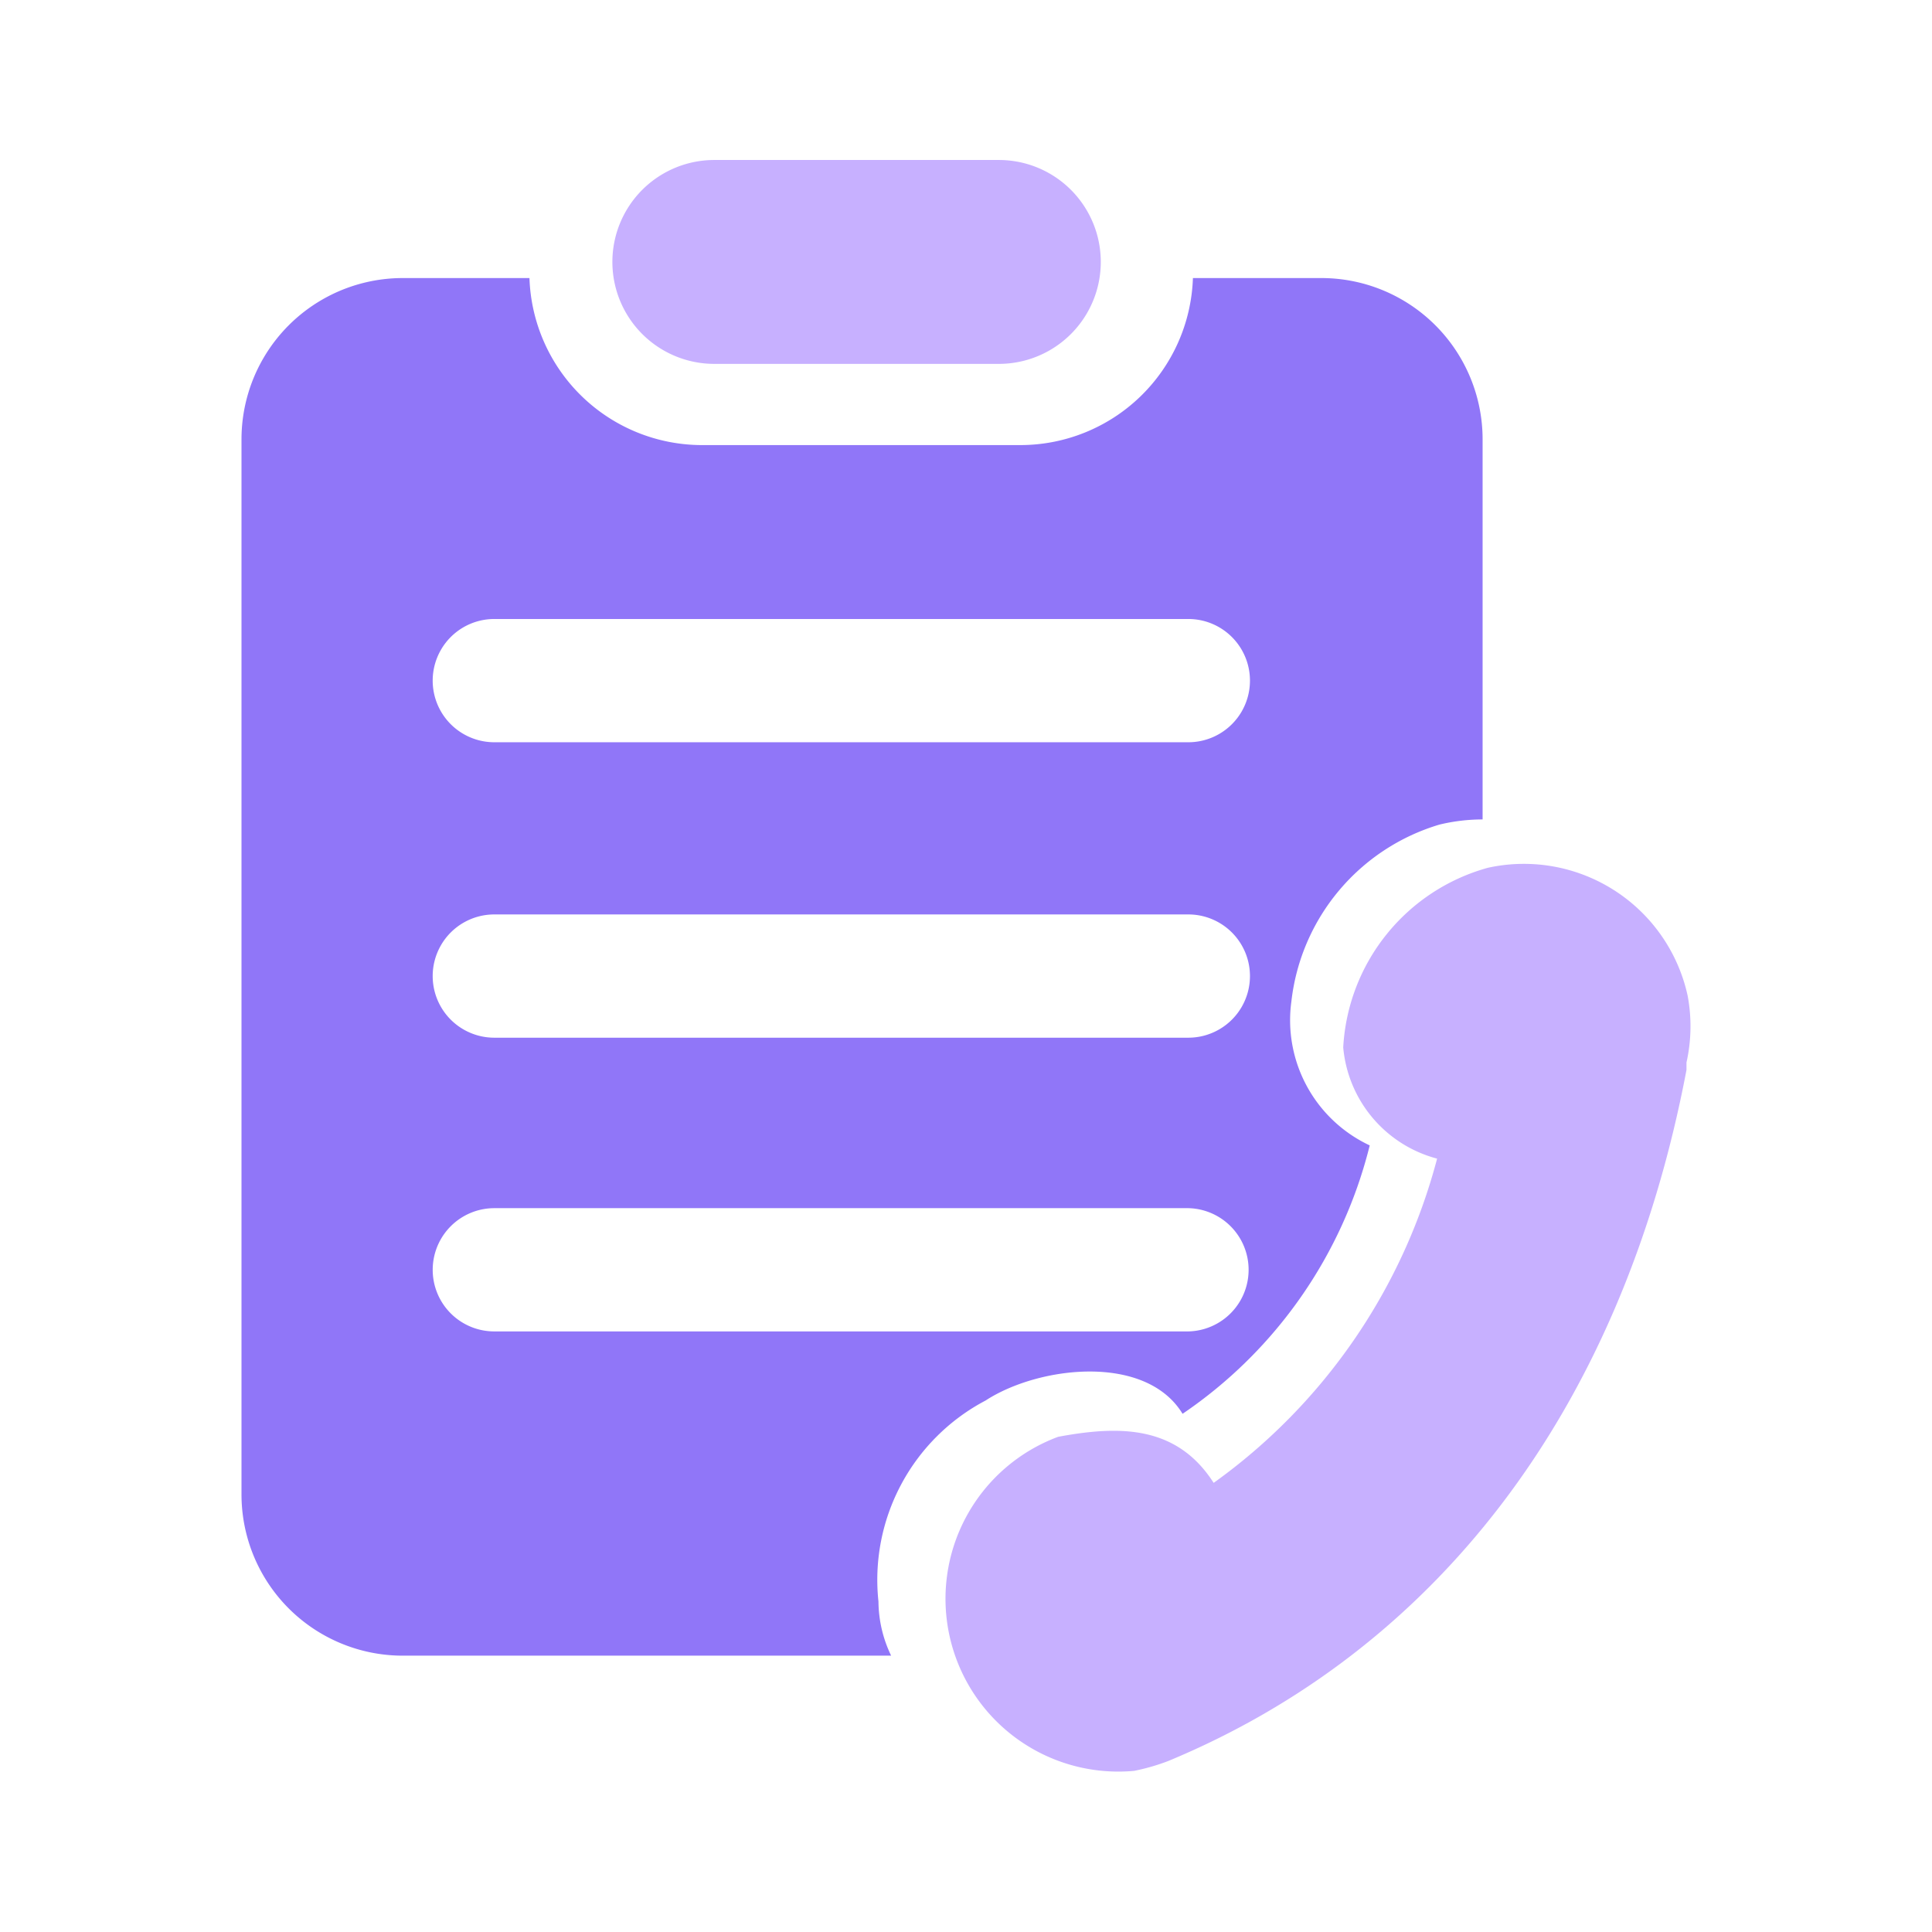 <?xml version="1.0" standalone="no"?><!DOCTYPE svg PUBLIC "-//W3C//DTD SVG 1.1//EN" "http://www.w3.org/Graphics/SVG/1.1/DTD/svg11.dtd"><svg class="icon" width="200px" height="200.00px" viewBox="0 0 1024 1024" version="1.1" xmlns="http://www.w3.org/2000/svg"><path d="M378.608 192.864h150.8a54.016 54.016 0 1 0 0-108.064h-150.8a54.032 54.032 0 0 0 0 108.064z" fill="#C7B0FF" /><path d="M522.384 742.304c28.08-18.304 84.864-25.024 104.4 7.04a242.368 242.368 0 0 0 99.2-142.256 73.264 73.264 0 0 1-41.52-76.32 110.8 110.8 0 0 1 78.464-93.712 97.584 97.584 0 0 1 22.88-2.736V232.848a85.472 85.472 0 0 0-85.456-85.472h-68.08a91.568 91.568 0 0 1-91.568 88.528H372.208a91.584 91.584 0 0 1-91.584-88.528h-67.152A85.472 85.472 0 0 0 128 232.848v558.912a85.472 85.472 0 0 0 85.472 85.776H472.32a67.152 67.152 0 0 1-6.72-28.688 107.44 107.44 0 0 1 56.784-106.544zM262 328.08h367.84a32.656 32.656 0 1 1 0 65.328h-367.84a32.656 32.656 0 0 1 0-65.328z m0 156.592h367.84a32.656 32.656 0 1 1 0 65.328h-367.84a32.656 32.656 0 0 1 0-65.328z m-32.656 188.352a32.672 32.672 0 0 1 32.656-32.672h367.84a32.672 32.672 0 0 1 0 65.328h-367.84a32.64 32.64 0 0 1-32.656-32.656z" fill="#9076F8" /><path d="M894.48 527.712a88.832 88.832 0 0 0-105.92-67.76 104.704 104.704 0 0 0-76.624 95.232 67.152 67.152 0 0 0 49.76 58.912 307.68 307.68 0 0 1-118.432 171.856c-19.536-30.512-49.76-30.512-82.416-24.416a91.584 91.584 0 0 0 40.288 177.056 111.68 111.68 0 0 0 18.016-5.2c139.792-58 239.92-183.152 274.72-366.304v-3.968c2.608-11.632 2.816-23.68 0.608-35.408z" fill="#C7B0FF" /></svg>
